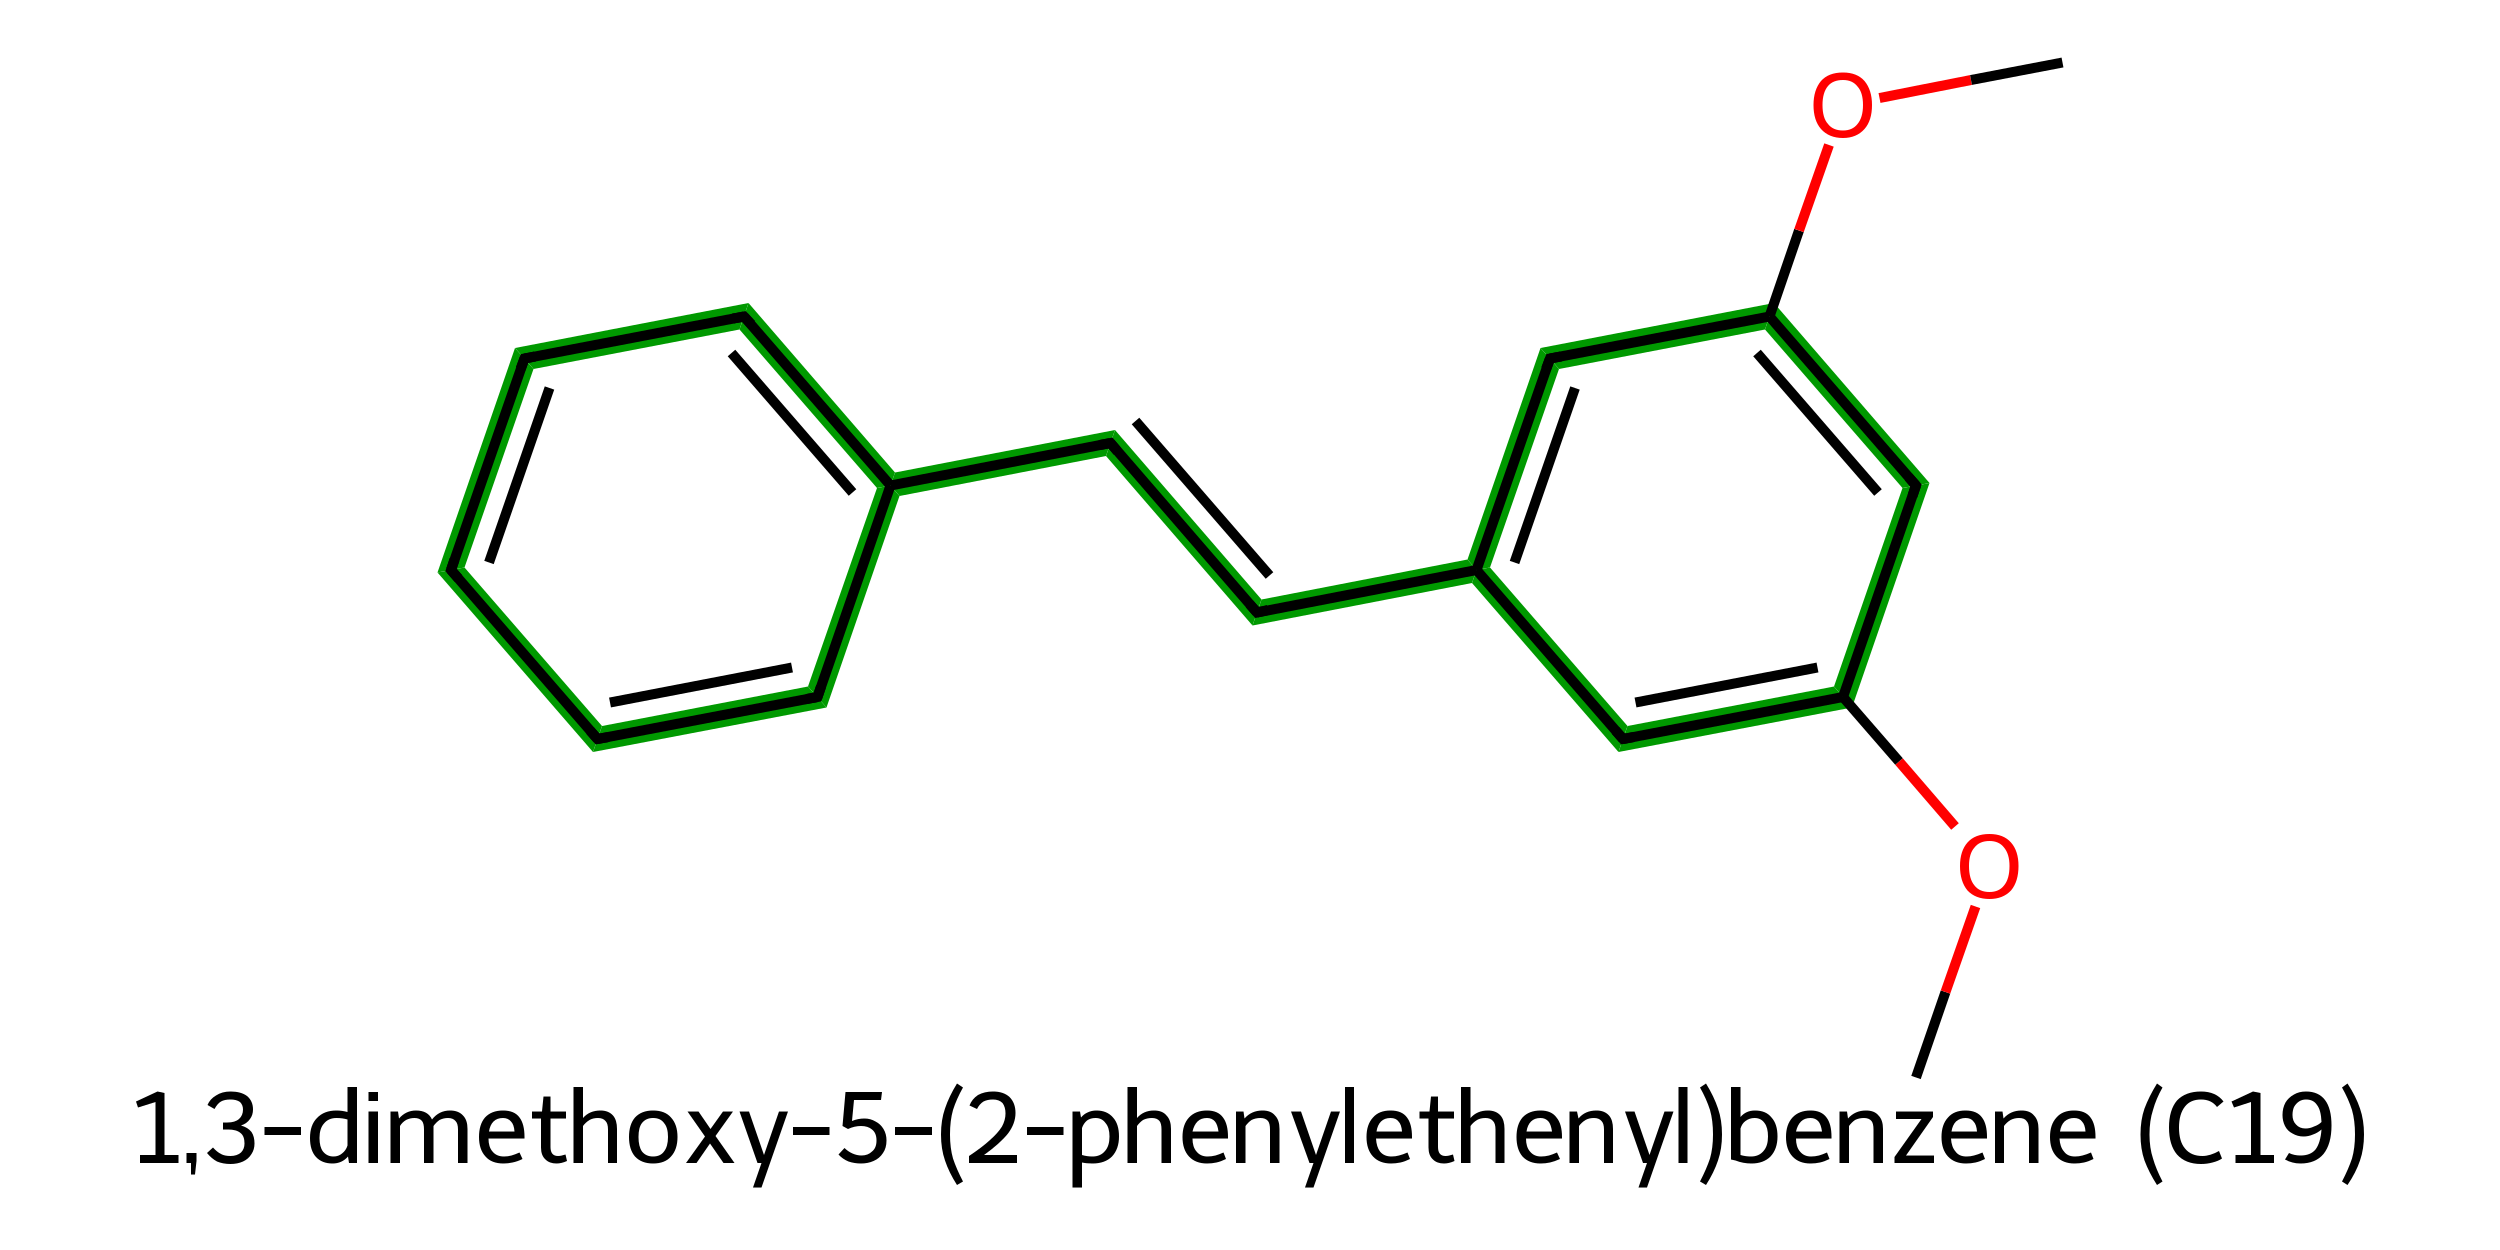 <?xml version='1.0' encoding='iso-8859-1'?>
<svg version='1.1' baseProfile='full'
              xmlns='http://www.w3.org/2000/svg'
                      xmlns:rdkit='http://www.rdkit.org/xml'
                      xmlns:xlink='http://www.w3.org/1999/xlink'
                  xml:space='preserve'
width='500px' height='250px' viewBox='0 0 500 250'>
<!-- END OF HEADER -->
<path class='bond-2 atom-2 atom-3' d='M 366.8,137.3 L 370.4,141.5 L 323.7,150.4 L 325.5,145.2 Z' style='fill:#009900;fill-rule:evenodd;fill-opacity:1;stroke:#009900;stroke-width:0.0px;stroke-linecap:butt;stroke-linejoin:miter;stroke-opacity:1;' />
<path class='bond-17 atom-2 atom-17' d='M 385.9,96.6 L 370.4,141.5 L 366.8,137.3 L 380.5,97.6 Z' style='fill:#009900;fill-rule:evenodd;fill-opacity:1;stroke:#009900;stroke-width:0.0px;stroke-linecap:butt;stroke-linejoin:miter;stroke-opacity:1;' />
<path class='bond-3 atom-3 atom-4' d='M 298.0,113.5 L 325.5,145.2 L 323.7,150.4 L 294.4,116.6 L 295.3,114.0 Z' style='fill:#009900;fill-rule:evenodd;fill-opacity:1;stroke:#009900;stroke-width:0.0px;stroke-linecap:butt;stroke-linejoin:miter;stroke-opacity:1;' />
<path class='bond-4 atom-4 atom-5' d='M 293.5,111.9 L 295.3,114.0 L 294.4,116.6 L 250.5,125.1 L 252.3,119.9 Z' style='fill:#009900;fill-rule:evenodd;fill-opacity:1;stroke:#009900;stroke-width:0.0px;stroke-linecap:butt;stroke-linejoin:miter;stroke-opacity:1;' />
<path class='bond-12 atom-4 atom-13' d='M 308.1,69.6 L 311.8,73.8 L 298.0,113.5 L 295.3,114.0 L 293.5,111.9 Z' style='fill:#009900;fill-rule:evenodd;fill-opacity:1;stroke:#009900;stroke-width:0.0px;stroke-linecap:butt;stroke-linejoin:miter;stroke-opacity:1;' />
<path class='bond-5 atom-5 atom-6' d='M 223.0,86.0 L 252.3,119.9 L 250.5,125.1 L 221.2,91.2 Z' style='fill:#009900;fill-rule:evenodd;fill-opacity:1;stroke:#009900;stroke-width:0.0px;stroke-linecap:butt;stroke-linejoin:miter;stroke-opacity:1;' />
<path class='bond-6 atom-6 atom-7' d='M 223.0,86.0 L 221.2,91.2 L 179.9,99.2 L 178.1,97.1 L 179.0,94.5 Z' style='fill:#009900;fill-rule:evenodd;fill-opacity:1;stroke:#009900;stroke-width:0.0px;stroke-linecap:butt;stroke-linejoin:miter;stroke-opacity:1;' />
<path class='bond-7 atom-7 atom-8' d='M 149.7,60.6 L 179.0,94.5 L 178.1,97.1 L 175.4,97.6 L 147.9,65.9 Z' style='fill:#009900;fill-rule:evenodd;fill-opacity:1;stroke:#009900;stroke-width:0.0px;stroke-linecap:butt;stroke-linejoin:miter;stroke-opacity:1;' />
<path class='bond-18 atom-7 atom-12' d='M 178.1,97.1 L 179.9,99.2 L 165.3,141.5 L 161.6,137.3 L 175.4,97.6 Z' style='fill:#009900;fill-rule:evenodd;fill-opacity:1;stroke:#009900;stroke-width:0.0px;stroke-linecap:butt;stroke-linejoin:miter;stroke-opacity:1;' />
<path class='bond-8 atom-8 atom-9' d='M 149.7,60.6 L 147.9,65.9 L 106.7,73.8 L 103.0,69.6 Z' style='fill:#009900;fill-rule:evenodd;fill-opacity:1;stroke:#009900;stroke-width:0.0px;stroke-linecap:butt;stroke-linejoin:miter;stroke-opacity:1;' />
<path class='bond-9 atom-9 atom-10' d='M 103.0,69.6 L 106.7,73.8 L 92.9,113.5 L 87.5,114.5 Z' style='fill:#009900;fill-rule:evenodd;fill-opacity:1;stroke:#009900;stroke-width:0.0px;stroke-linecap:butt;stroke-linejoin:miter;stroke-opacity:1;' />
<path class='bond-10 atom-10 atom-11' d='M 92.9,113.5 L 120.4,145.2 L 118.6,150.4 L 87.5,114.5 Z' style='fill:#009900;fill-rule:evenodd;fill-opacity:1;stroke:#009900;stroke-width:0.0px;stroke-linecap:butt;stroke-linejoin:miter;stroke-opacity:1;' />
<path class='bond-11 atom-11 atom-12' d='M 161.6,137.3 L 165.3,141.5 L 118.6,150.4 L 120.4,145.2 Z' style='fill:#009900;fill-rule:evenodd;fill-opacity:1;stroke:#009900;stroke-width:0.0px;stroke-linecap:butt;stroke-linejoin:miter;stroke-opacity:1;' />
<path class='bond-13 atom-13 atom-14' d='M 354.8,60.6 L 353.0,65.9 L 311.8,73.8 L 308.1,69.6 Z' style='fill:#009900;fill-rule:evenodd;fill-opacity:1;stroke:#009900;stroke-width:0.0px;stroke-linecap:butt;stroke-linejoin:miter;stroke-opacity:1;' />
<path class='bond-16 atom-14 atom-17' d='M 354.8,60.6 L 385.9,96.6 L 380.5,97.6 L 353.0,65.9 Z' style='fill:#009900;fill-rule:evenodd;fill-opacity:1;stroke:#009900;stroke-width:0.0px;stroke-linecap:butt;stroke-linejoin:miter;stroke-opacity:1;' />
<path class='bond-0 atom-0 atom-1' d='M 383.2,215.5 L 389.1,198.4' style='fill:none;fill-rule:evenodd;stroke:#000000;stroke-width:2.0px;stroke-linecap:butt;stroke-linejoin:miter;stroke-opacity:1' />
<path class='bond-0 atom-0 atom-1' d='M 389.1,198.4 L 395.1,181.3' style='fill:none;fill-rule:evenodd;stroke:#FF0000;stroke-width:2.0px;stroke-linecap:butt;stroke-linejoin:miter;stroke-opacity:1' />
<path class='bond-1 atom-1 atom-2' d='M 391.0,165.3 L 379.8,152.3' style='fill:none;fill-rule:evenodd;stroke:#FF0000;stroke-width:2.0px;stroke-linecap:butt;stroke-linejoin:miter;stroke-opacity:1' />
<path class='bond-1 atom-1 atom-2' d='M 379.8,152.3 L 368.6,139.4' style='fill:none;fill-rule:evenodd;stroke:#000000;stroke-width:2.0px;stroke-linecap:butt;stroke-linejoin:miter;stroke-opacity:1' />
<path class='bond-2 atom-2 atom-3' d='M 368.6,139.4 L 324.6,147.8' style='fill:none;fill-rule:evenodd;stroke:#000000;stroke-width:2.0px;stroke-linecap:butt;stroke-linejoin:miter;stroke-opacity:1' />
<path class='bond-2 atom-2 atom-3' d='M 363.5,133.5 L 327.1,140.5' style='fill:none;fill-rule:evenodd;stroke:#000000;stroke-width:2.0px;stroke-linecap:butt;stroke-linejoin:miter;stroke-opacity:1' />
<path class='bond-3 atom-3 atom-4' d='M 324.6,147.8 L 295.3,114.0' style='fill:none;fill-rule:evenodd;stroke:#000000;stroke-width:2.0px;stroke-linecap:butt;stroke-linejoin:miter;stroke-opacity:1' />
<path class='bond-4 atom-4 atom-5' d='M 295.3,114.0 L 251.4,122.5' style='fill:none;fill-rule:evenodd;stroke:#000000;stroke-width:2.0px;stroke-linecap:butt;stroke-linejoin:miter;stroke-opacity:1' />
<path class='bond-5 atom-5 atom-6' d='M 251.4,122.5 L 222.1,88.6' style='fill:none;fill-rule:evenodd;stroke:#000000;stroke-width:2.0px;stroke-linecap:butt;stroke-linejoin:miter;stroke-opacity:1' />
<path class='bond-5 atom-5 atom-6' d='M 253.9,115.1 L 227.1,84.2' style='fill:none;fill-rule:evenodd;stroke:#000000;stroke-width:2.0px;stroke-linecap:butt;stroke-linejoin:miter;stroke-opacity:1' />
<path class='bond-6 atom-6 atom-7' d='M 222.1,88.6 L 178.1,97.1' style='fill:none;fill-rule:evenodd;stroke:#000000;stroke-width:2.0px;stroke-linecap:butt;stroke-linejoin:miter;stroke-opacity:1' />
<path class='bond-7 atom-7 atom-8' d='M 178.1,97.1 L 148.8,63.3' style='fill:none;fill-rule:evenodd;stroke:#000000;stroke-width:2.0px;stroke-linecap:butt;stroke-linejoin:miter;stroke-opacity:1' />
<path class='bond-7 atom-7 atom-8' d='M 170.5,98.5 L 146.3,70.6' style='fill:none;fill-rule:evenodd;stroke:#000000;stroke-width:2.0px;stroke-linecap:butt;stroke-linejoin:miter;stroke-opacity:1' />
<path class='bond-8 atom-8 atom-9' d='M 148.8,63.3 L 104.9,71.7' style='fill:none;fill-rule:evenodd;stroke:#000000;stroke-width:2.0px;stroke-linecap:butt;stroke-linejoin:miter;stroke-opacity:1' />
<path class='bond-9 atom-9 atom-10' d='M 104.9,71.7 L 90.2,114.0' style='fill:none;fill-rule:evenodd;stroke:#000000;stroke-width:2.0px;stroke-linecap:butt;stroke-linejoin:miter;stroke-opacity:1' />
<path class='bond-9 atom-9 atom-10' d='M 109.9,77.6 L 97.8,112.5' style='fill:none;fill-rule:evenodd;stroke:#000000;stroke-width:2.0px;stroke-linecap:butt;stroke-linejoin:miter;stroke-opacity:1' />
<path class='bond-10 atom-10 atom-11' d='M 90.2,114.0 L 119.5,147.8' style='fill:none;fill-rule:evenodd;stroke:#000000;stroke-width:2.0px;stroke-linecap:butt;stroke-linejoin:miter;stroke-opacity:1' />
<path class='bond-11 atom-11 atom-12' d='M 119.5,147.8 L 163.5,139.4' style='fill:none;fill-rule:evenodd;stroke:#000000;stroke-width:2.0px;stroke-linecap:butt;stroke-linejoin:miter;stroke-opacity:1' />
<path class='bond-11 atom-11 atom-12' d='M 122.0,140.5 L 158.4,133.5' style='fill:none;fill-rule:evenodd;stroke:#000000;stroke-width:2.0px;stroke-linecap:butt;stroke-linejoin:miter;stroke-opacity:1' />
<path class='bond-12 atom-4 atom-13' d='M 295.3,114.0 L 310.0,71.7' style='fill:none;fill-rule:evenodd;stroke:#000000;stroke-width:2.0px;stroke-linecap:butt;stroke-linejoin:miter;stroke-opacity:1' />
<path class='bond-12 atom-4 atom-13' d='M 302.9,112.5 L 315.0,77.6' style='fill:none;fill-rule:evenodd;stroke:#000000;stroke-width:2.0px;stroke-linecap:butt;stroke-linejoin:miter;stroke-opacity:1' />
<path class='bond-13 atom-13 atom-14' d='M 310.0,71.7 L 353.9,63.3' style='fill:none;fill-rule:evenodd;stroke:#000000;stroke-width:2.0px;stroke-linecap:butt;stroke-linejoin:miter;stroke-opacity:1' />
<path class='bond-14 atom-14 atom-15' d='M 353.9,63.3 L 359.8,46.1' style='fill:none;fill-rule:evenodd;stroke:#000000;stroke-width:2.0px;stroke-linecap:butt;stroke-linejoin:miter;stroke-opacity:1' />
<path class='bond-14 atom-14 atom-15' d='M 359.8,46.1 L 365.8,29.0' style='fill:none;fill-rule:evenodd;stroke:#FF0000;stroke-width:2.0px;stroke-linecap:butt;stroke-linejoin:miter;stroke-opacity:1' />
<path class='bond-15 atom-15 atom-16' d='M 375.9,19.6 L 394.2,16.0' style='fill:none;fill-rule:evenodd;stroke:#FF0000;stroke-width:2.0px;stroke-linecap:butt;stroke-linejoin:miter;stroke-opacity:1' />
<path class='bond-15 atom-15 atom-16' d='M 394.2,16.0 L 412.5,12.5' style='fill:none;fill-rule:evenodd;stroke:#000000;stroke-width:2.0px;stroke-linecap:butt;stroke-linejoin:miter;stroke-opacity:1' />
<path class='bond-16 atom-14 atom-17' d='M 353.9,63.3 L 383.2,97.1' style='fill:none;fill-rule:evenodd;stroke:#000000;stroke-width:2.0px;stroke-linecap:butt;stroke-linejoin:miter;stroke-opacity:1' />
<path class='bond-16 atom-14 atom-17' d='M 351.4,70.6 L 375.6,98.5' style='fill:none;fill-rule:evenodd;stroke:#000000;stroke-width:2.0px;stroke-linecap:butt;stroke-linejoin:miter;stroke-opacity:1' />
<path class='bond-17 atom-17 atom-2' d='M 383.2,97.1 L 368.6,139.4' style='fill:none;fill-rule:evenodd;stroke:#000000;stroke-width:2.0px;stroke-linecap:butt;stroke-linejoin:miter;stroke-opacity:1' />
<path class='bond-18 atom-12 atom-7' d='M 163.5,139.4 L 178.1,97.1' style='fill:none;fill-rule:evenodd;stroke:#000000;stroke-width:2.0px;stroke-linecap:butt;stroke-linejoin:miter;stroke-opacity:1' />
<path d='M 326.8,147.4 L 324.6,147.8 L 323.1,146.1' style='fill:none;stroke:#000000;stroke-width:2.0px;stroke-linecap:butt;stroke-linejoin:miter;stroke-opacity:1;' />
<path d='M 253.6,122.0 L 251.4,122.5 L 249.9,120.8' style='fill:none;stroke:#000000;stroke-width:2.0px;stroke-linecap:butt;stroke-linejoin:miter;stroke-opacity:1;' />
<path d='M 223.5,90.3 L 222.1,88.6 L 219.9,89.0' style='fill:none;stroke:#000000;stroke-width:2.0px;stroke-linecap:butt;stroke-linejoin:miter;stroke-opacity:1;' />
<path d='M 150.3,64.9 L 148.8,63.3 L 146.6,63.7' style='fill:none;stroke:#000000;stroke-width:2.0px;stroke-linecap:butt;stroke-linejoin:miter;stroke-opacity:1;' />
<path d='M 107.0,71.3 L 104.9,71.7 L 104.1,73.8' style='fill:none;stroke:#000000;stroke-width:2.0px;stroke-linecap:butt;stroke-linejoin:miter;stroke-opacity:1;' />
<path d='M 90.9,111.9 L 90.2,114.0 L 91.7,115.7' style='fill:none;stroke:#000000;stroke-width:2.0px;stroke-linecap:butt;stroke-linejoin:miter;stroke-opacity:1;' />
<path d='M 118.0,146.1 L 119.5,147.8 L 121.7,147.4' style='fill:none;stroke:#000000;stroke-width:2.0px;stroke-linecap:butt;stroke-linejoin:miter;stroke-opacity:1;' />
<path d='M 161.3,139.8 L 163.5,139.4 L 164.2,137.3' style='fill:none;stroke:#000000;stroke-width:2.0px;stroke-linecap:butt;stroke-linejoin:miter;stroke-opacity:1;' />
<path d='M 309.2,73.8 L 310.0,71.7 L 312.2,71.3' style='fill:none;stroke:#000000;stroke-width:2.0px;stroke-linecap:butt;stroke-linejoin:miter;stroke-opacity:1;' />
<path d='M 381.7,95.4 L 383.2,97.1 L 382.5,99.2' style='fill:none;stroke:#000000;stroke-width:2.0px;stroke-linecap:butt;stroke-linejoin:miter;stroke-opacity:1;' />
<path class='atom-1' d='M 392.0 173.2
Q 392.0 170.2, 393.5 168.5
Q 395.0 166.8, 397.9 166.8
Q 400.7 166.8, 402.2 168.5
Q 403.7 170.2, 403.7 173.2
Q 403.7 176.3, 402.2 178.1
Q 400.6 179.8, 397.9 179.8
Q 395.1 179.8, 393.5 178.1
Q 392.0 176.3, 392.0 173.2
M 397.9 178.4
Q 399.8 178.4, 400.8 177.1
Q 401.9 175.8, 401.9 173.2
Q 401.9 170.8, 400.8 169.5
Q 399.8 168.2, 397.9 168.2
Q 395.9 168.2, 394.9 169.5
Q 393.8 170.7, 393.8 173.2
Q 393.8 175.8, 394.9 177.1
Q 395.9 178.4, 397.9 178.4
' fill='#FF0000'/>
<path class='atom-15' d='M 362.7 21.0
Q 362.7 18.0, 364.2 16.2
Q 365.7 14.5, 368.6 14.5
Q 371.4 14.5, 372.9 16.2
Q 374.4 18.0, 374.4 21.0
Q 374.4 24.1, 372.9 25.8
Q 371.3 27.6, 368.6 27.6
Q 365.8 27.6, 364.2 25.8
Q 362.7 24.1, 362.7 21.0
M 368.6 26.1
Q 370.5 26.1, 371.5 24.8
Q 372.6 23.5, 372.6 21.0
Q 372.6 18.5, 371.5 17.3
Q 370.5 16.0, 368.6 16.0
Q 366.6 16.0, 365.6 17.2
Q 364.5 18.5, 364.5 21.0
Q 364.5 23.6, 365.6 24.8
Q 366.6 26.1, 368.6 26.1
' fill='#FF0000'/>
<path class='legend' d='M 28.0 231.0
L 31.1 231.0
L 31.1 220.4
L 27.6 221.5
L 27.2 220.3
L 31.5 218.3
L 32.9 218.6
L 32.9 231.0
L 35.7 231.0
L 35.7 232.6
L 28.0 232.6
L 28.0 231.0
' fill='#000000'/>
<path class='legend' d='M 37.3 230.6
L 39.3 230.6
L 39.3 232.2
L 39.0 234.9
L 38.2 234.9
L 38.2 232.6
L 37.3 232.6
L 37.3 230.6
' fill='#000000'/>
<path class='legend' d='M 48.2 225.1
Q 49.6 225.5, 50.3 226.4
Q 50.9 227.3, 50.9 228.7
Q 50.9 229.9, 50.3 230.8
Q 49.7 231.8, 48.6 232.3
Q 47.5 232.8, 46.1 232.8
Q 44.6 232.8, 43.4 232.3
Q 42.3 231.7, 41.4 230.6
L 42.6 229.5
Q 43.4 230.4, 44.2 230.8
Q 44.9 231.2, 46.1 231.2
Q 47.4 231.2, 48.2 230.5
Q 48.9 229.8, 48.9 228.7
Q 48.9 227.2, 48.1 226.6
Q 47.3 225.9, 45.6 225.9
L 44.6 225.9
L 44.6 224.5
L 45.5 224.5
Q 47.0 224.5, 47.8 223.8
Q 48.6 223.1, 48.6 221.9
Q 48.6 221.0, 48.0 220.4
Q 47.3 219.9, 46.1 219.9
Q 44.9 219.9, 44.2 220.3
Q 43.5 220.7, 42.9 221.8
L 41.5 221.0
Q 42.0 219.8, 43.2 219.1
Q 44.4 218.3, 46.1 218.3
Q 48.2 218.3, 49.4 219.2
Q 50.6 220.2, 50.6 221.9
Q 50.6 223.0, 50.0 223.8
Q 49.4 224.7, 48.2 225.1
' fill='#000000'/>
<path class='legend' d='M 52.9 225.4
L 60.2 225.4
L 60.2 227.0
L 52.9 227.0
L 52.9 225.4
' fill='#000000'/>
<path class='legend' d='M 71.4 217.4
L 71.4 232.6
L 69.8 232.6
L 69.6 231.3
Q 68.4 232.7, 66.5 232.7
Q 64.4 232.7, 63.2 231.4
Q 62.0 230.1, 62.0 227.6
Q 62.0 225.0, 63.4 223.6
Q 64.8 222.1, 67.3 222.1
Q 68.4 222.1, 69.5 222.4
L 69.5 217.4
L 71.4 217.4
M 66.7 231.3
Q 67.7 231.3, 68.4 230.7
Q 69.2 230.1, 69.5 229.1
L 69.5 223.9
Q 68.5 223.6, 67.3 223.6
Q 65.7 223.6, 64.8 224.7
Q 63.9 225.7, 63.9 227.6
Q 63.9 229.4, 64.6 230.3
Q 65.4 231.3, 66.7 231.3
' fill='#000000'/>
<path class='legend' d='M 73.7 218.4
L 75.6 218.4
L 75.6 220.2
L 73.7 220.2
L 73.7 218.4
M 73.7 222.3
L 75.6 222.3
L 75.6 232.6
L 73.7 232.6
L 73.7 222.3
' fill='#000000'/>
<path class='legend' d='M 90.0 222.1
Q 91.7 222.1, 92.6 223.1
Q 93.5 224.0, 93.5 225.8
L 93.5 232.6
L 91.6 232.6
L 91.6 225.9
Q 91.6 224.7, 91.1 224.2
Q 90.6 223.6, 89.6 223.6
Q 88.7 223.6, 87.9 224.0
Q 87.2 224.5, 86.7 225.2
Q 86.7 225.4, 86.7 225.8
L 86.7 232.6
L 84.8 232.6
L 84.8 225.9
Q 84.8 224.7, 84.4 224.2
Q 83.9 223.6, 82.9 223.6
Q 82.0 223.6, 81.2 224.0
Q 80.4 224.5, 80.0 225.2
L 80.0 232.6
L 78.1 232.6
L 78.1 222.3
L 79.6 222.3
L 79.8 223.7
Q 81.2 222.1, 83.2 222.1
Q 85.6 222.1, 86.4 223.9
Q 87.8 222.1, 90.0 222.1
' fill='#000000'/>
<path class='legend' d='M 95.8 227.4
Q 95.8 224.9, 97.0 223.5
Q 98.3 222.1, 100.6 222.1
Q 102.9 222.1, 103.9 223.5
Q 104.9 224.8, 104.9 227.4
L 104.9 227.7
L 97.7 227.7
Q 97.7 229.4, 98.5 230.3
Q 99.3 231.3, 100.8 231.3
Q 101.6 231.3, 102.3 231.1
Q 103.0 230.9, 103.9 230.5
L 104.5 231.8
Q 103.5 232.3, 102.5 232.5
Q 101.6 232.7, 100.7 232.7
Q 98.3 232.7, 97.1 231.3
Q 95.8 229.9, 95.8 227.4
M 100.6 223.6
Q 99.4 223.6, 98.7 224.3
Q 98.0 225.0, 97.8 226.3
L 102.9 226.3
Q 102.8 224.9, 102.2 224.3
Q 101.6 223.6, 100.6 223.6
' fill='#000000'/>
<path class='legend' d='M 106.4 223.7
L 106.4 222.3
L 108.4 222.3
L 108.7 219.3
L 110.1 219.3
L 110.1 222.3
L 113.2 222.3
L 113.2 223.7
L 110.1 223.7
L 110.1 229.4
Q 110.1 231.2, 111.6 231.2
Q 112.2 231.2, 113.1 230.9
L 113.4 232.2
Q 112.3 232.7, 111.3 232.7
Q 109.9 232.7, 109.1 231.9
Q 108.2 231.1, 108.2 229.5
L 108.2 223.7
L 106.4 223.7
' fill='#000000'/>
<path class='legend' d='M 120.1 222.1
Q 121.7 222.1, 122.6 223.1
Q 123.4 224.0, 123.4 225.8
L 123.4 232.6
L 121.6 232.6
L 121.6 225.9
Q 121.6 224.7, 121.1 224.2
Q 120.6 223.6, 119.6 223.6
Q 118.6 223.6, 117.9 224.0
Q 117.1 224.5, 116.6 225.2
L 116.6 232.6
L 114.7 232.6
L 114.7 217.4
L 116.6 217.4
L 116.6 223.6
Q 117.9 222.1, 120.1 222.1
' fill='#000000'/>
<path class='legend' d='M 125.8 227.4
Q 125.8 224.9, 127.0 223.5
Q 128.3 222.1, 130.6 222.1
Q 133.0 222.1, 134.2 223.5
Q 135.5 224.9, 135.5 227.4
Q 135.5 229.9, 134.2 231.3
Q 133.0 232.7, 130.6 232.7
Q 128.3 232.7, 127.0 231.3
Q 125.8 229.9, 125.8 227.4
M 127.7 227.4
Q 127.7 229.3, 128.4 230.3
Q 129.2 231.3, 130.6 231.3
Q 132.1 231.3, 132.8 230.3
Q 133.6 229.3, 133.6 227.4
Q 133.6 225.5, 132.8 224.6
Q 132.1 223.6, 130.6 223.6
Q 129.2 223.6, 128.4 224.6
Q 127.7 225.5, 127.7 227.4
' fill='#000000'/>
<path class='legend' d='M 141.0 227.3
L 137.5 222.3
L 139.7 222.3
L 142.1 225.8
L 144.6 222.3
L 146.6 222.3
L 143.1 227.2
L 146.9 232.6
L 144.7 232.6
L 142.0 228.7
L 139.3 232.6
L 137.2 232.6
L 141.0 227.3
' fill='#000000'/>
<path class='legend' d='M 155.8 222.3
L 157.6 222.3
L 152.3 237.5
L 150.6 237.5
L 152.3 232.6
L 151.5 232.6
L 147.9 222.3
L 149.8 222.3
L 152.8 231.0
L 155.8 222.3
' fill='#000000'/>
<path class='legend' d='M 158.6 225.4
L 165.9 225.4
L 165.9 227.0
L 158.6 227.0
L 158.6 225.4
' fill='#000000'/>
<path class='legend' d='M 172.9 223.7
Q 174.1 223.7, 175.1 224.3
Q 176.1 224.8, 176.7 225.8
Q 177.3 226.8, 177.3 228.1
Q 177.3 229.6, 176.6 230.6
Q 175.9 231.7, 174.7 232.2
Q 173.6 232.7, 172.2 232.7
Q 170.9 232.7, 169.7 232.3
Q 168.5 231.8, 167.7 230.9
L 168.9 229.6
Q 169.6 230.3, 170.5 230.7
Q 171.4 231.1, 172.3 231.1
Q 173.6 231.1, 174.4 230.3
Q 175.3 229.6, 175.3 228.1
Q 175.3 226.6, 174.4 225.9
Q 173.6 225.2, 172.2 225.2
Q 170.9 225.2, 169.6 225.8
L 168.5 225.2
L 169.1 218.4
L 176.4 218.4
L 176.2 220.0
L 170.8 220.0
L 170.4 224.2
Q 171.6 223.7, 172.9 223.7
' fill='#000000'/>
<path class='legend' d='M 179.0 225.4
L 186.4 225.4
L 186.4 227.0
L 179.0 227.0
L 179.0 225.4
' fill='#000000'/>
<path class='legend' d='M 188.2 226.9
Q 188.2 224.0, 189.0 221.7
Q 189.8 219.3, 191.4 216.7
L 192.6 217.5
Q 191.3 219.8, 190.6 222.0
Q 190.0 224.1, 190.0 226.9
Q 190.0 229.6, 190.6 231.7
Q 191.3 233.8, 192.6 236.3
L 191.4 237.0
Q 189.8 234.5, 189.0 232.1
Q 188.2 229.8, 188.2 226.9
' fill='#000000'/>
<path class='legend' d='M 193.9 221.1
Q 194.4 219.8, 195.6 219.0
Q 196.9 218.3, 198.6 218.3
Q 200.7 218.3, 201.9 219.4
Q 203.1 220.6, 203.1 222.6
Q 203.1 224.7, 201.6 226.7
Q 200.0 228.7, 196.8 231.0
L 203.4 231.0
L 203.4 232.6
L 193.8 232.6
L 193.8 231.2
Q 196.5 229.4, 198.0 228.0
Q 199.6 226.6, 200.4 225.3
Q 201.1 224.0, 201.1 222.7
Q 201.1 221.4, 200.5 220.6
Q 199.8 219.9, 198.6 219.9
Q 197.5 219.9, 196.7 220.3
Q 195.9 220.8, 195.4 221.8
L 193.9 221.1
' fill='#000000'/>
<path class='legend' d='M 205.4 225.4
L 212.7 225.4
L 212.7 227.0
L 205.4 227.0
L 205.4 225.4
' fill='#000000'/>
<path class='legend' d='M 219.3 222.1
Q 221.4 222.1, 222.6 223.5
Q 223.8 224.8, 223.8 227.3
Q 223.8 229.8, 222.4 231.3
Q 221.0 232.7, 218.5 232.7
Q 217.3 232.7, 216.4 232.5
L 216.4 237.5
L 214.5 237.5
L 214.5 222.3
L 216.0 222.3
L 216.2 223.5
Q 216.8 222.8, 217.5 222.5
Q 218.3 222.1, 219.3 222.1
M 218.5 231.3
Q 220.1 231.3, 221.0 230.2
Q 221.9 229.2, 221.9 227.3
Q 221.9 225.5, 221.1 224.6
Q 220.4 223.6, 219.1 223.6
Q 218.1 223.6, 217.4 224.1
Q 216.7 224.7, 216.4 225.6
L 216.4 231.0
Q 217.4 231.3, 218.5 231.3
' fill='#000000'/>
<path class='legend' d='M 230.8 222.1
Q 232.5 222.1, 233.3 223.1
Q 234.2 224.0, 234.2 225.8
L 234.2 232.6
L 232.3 232.6
L 232.3 225.9
Q 232.3 224.7, 231.9 224.2
Q 231.4 223.6, 230.4 223.6
Q 229.4 223.6, 228.6 224.0
Q 227.9 224.5, 227.4 225.2
L 227.4 232.6
L 225.5 232.6
L 225.5 217.4
L 227.4 217.4
L 227.4 223.6
Q 228.7 222.1, 230.8 222.1
' fill='#000000'/>
<path class='legend' d='M 236.5 227.4
Q 236.5 224.9, 237.8 223.5
Q 239.1 222.1, 241.4 222.1
Q 243.6 222.1, 244.6 223.5
Q 245.6 224.8, 245.6 227.4
L 245.6 227.7
L 238.5 227.7
Q 238.5 229.4, 239.3 230.3
Q 240.1 231.3, 241.5 231.3
Q 242.3 231.3, 243.1 231.1
Q 243.8 230.9, 244.7 230.5
L 245.2 231.8
Q 244.2 232.3, 243.3 232.5
Q 242.4 232.7, 241.4 232.7
Q 239.1 232.7, 237.8 231.3
Q 236.5 229.9, 236.5 227.4
M 241.4 223.6
Q 240.2 223.6, 239.5 224.3
Q 238.8 225.0, 238.5 226.3
L 243.7 226.3
Q 243.5 224.9, 243.0 224.3
Q 242.4 223.6, 241.4 223.6
' fill='#000000'/>
<path class='legend' d='M 252.5 222.1
Q 254.2 222.1, 255.0 223.1
Q 255.9 224.0, 255.9 225.8
L 255.9 232.6
L 254.0 232.6
L 254.0 225.9
Q 254.0 224.7, 253.6 224.2
Q 253.1 223.6, 252.1 223.6
Q 251.1 223.6, 250.3 224.0
Q 249.6 224.5, 249.1 225.2
L 249.1 232.6
L 247.2 232.6
L 247.2 222.3
L 248.7 222.3
L 248.9 223.7
Q 250.3 222.1, 252.5 222.1
' fill='#000000'/>
<path class='legend' d='M 266.2 222.3
L 268.0 222.3
L 262.7 237.5
L 261.0 237.5
L 262.7 232.6
L 261.9 232.6
L 258.2 222.3
L 260.2 222.3
L 263.2 231.0
L 266.2 222.3
' fill='#000000'/>
<path class='legend' d='M 269.0 217.4
L 270.8 217.4
L 270.8 232.6
L 269.0 232.6
L 269.0 217.4
' fill='#000000'/>
<path class='legend' d='M 273.3 227.4
Q 273.3 224.9, 274.6 223.5
Q 275.8 222.1, 278.1 222.1
Q 280.4 222.1, 281.4 223.5
Q 282.4 224.8, 282.4 227.4
L 282.4 227.7
L 275.2 227.7
Q 275.3 229.4, 276.0 230.3
Q 276.8 231.3, 278.3 231.3
Q 279.1 231.3, 279.8 231.1
Q 280.6 230.9, 281.5 230.5
L 282.0 231.8
Q 281.0 232.3, 280.1 232.5
Q 279.1 232.7, 278.2 232.7
Q 275.9 232.7, 274.6 231.3
Q 273.3 229.9, 273.3 227.4
M 278.1 223.6
Q 276.9 223.6, 276.2 224.3
Q 275.5 225.0, 275.3 226.3
L 280.4 226.3
Q 280.3 224.9, 279.7 224.3
Q 279.2 223.6, 278.1 223.6
' fill='#000000'/>
<path class='legend' d='M 283.9 223.7
L 283.9 222.3
L 285.9 222.3
L 286.2 219.3
L 287.6 219.3
L 287.6 222.3
L 290.8 222.3
L 290.8 223.7
L 287.6 223.7
L 287.6 229.4
Q 287.6 231.2, 289.1 231.2
Q 289.7 231.2, 290.6 230.9
L 290.9 232.2
Q 289.8 232.7, 288.8 232.7
Q 287.4 232.7, 286.6 231.9
Q 285.7 231.1, 285.7 229.5
L 285.7 223.7
L 283.9 223.7
' fill='#000000'/>
<path class='legend' d='M 297.6 222.1
Q 299.2 222.1, 300.1 223.1
Q 300.9 224.0, 300.9 225.8
L 300.9 232.6
L 299.1 232.6
L 299.1 225.9
Q 299.1 224.7, 298.6 224.2
Q 298.1 223.6, 297.1 223.6
Q 296.1 223.6, 295.4 224.0
Q 294.6 224.5, 294.1 225.2
L 294.1 232.6
L 292.2 232.6
L 292.2 217.4
L 294.1 217.4
L 294.1 223.6
Q 295.4 222.1, 297.6 222.1
' fill='#000000'/>
<path class='legend' d='M 303.3 227.4
Q 303.3 224.9, 304.5 223.5
Q 305.8 222.1, 308.1 222.1
Q 310.3 222.1, 311.3 223.5
Q 312.4 224.8, 312.4 227.4
L 312.4 227.7
L 305.2 227.7
Q 305.2 229.4, 306.0 230.3
Q 306.8 231.3, 308.2 231.3
Q 309.0 231.3, 309.8 231.1
Q 310.5 230.9, 311.4 230.5
L 312.0 231.8
Q 310.9 232.3, 310.0 232.5
Q 309.1 232.7, 308.1 232.7
Q 305.8 232.7, 304.5 231.3
Q 303.3 229.9, 303.3 227.4
M 308.1 223.6
Q 306.9 223.6, 306.2 224.3
Q 305.5 225.0, 305.3 226.3
L 310.4 226.3
Q 310.2 224.9, 309.7 224.3
Q 309.1 223.6, 308.1 223.6
' fill='#000000'/>
<path class='legend' d='M 319.3 222.1
Q 320.9 222.1, 321.8 223.1
Q 322.6 224.0, 322.6 225.8
L 322.6 232.6
L 320.8 232.6
L 320.8 225.9
Q 320.8 224.7, 320.3 224.2
Q 319.8 223.6, 318.8 223.6
Q 317.8 223.6, 317.1 224.0
Q 316.3 224.5, 315.8 225.2
L 315.8 232.6
L 313.9 232.6
L 313.9 222.3
L 315.4 222.3
L 315.7 223.7
Q 317.0 222.1, 319.3 222.1
' fill='#000000'/>
<path class='legend' d='M 332.9 222.3
L 334.7 222.3
L 329.4 237.5
L 327.7 237.5
L 329.4 232.6
L 328.6 232.6
L 325.0 222.3
L 326.9 222.3
L 329.9 231.0
L 332.9 222.3
' fill='#000000'/>
<path class='legend' d='M 335.7 217.4
L 337.5 217.4
L 337.5 232.6
L 335.7 232.6
L 335.7 217.4
' fill='#000000'/>
<path class='legend' d='M 344.4 226.9
Q 344.4 229.8, 343.6 232.1
Q 342.8 234.5, 341.2 237.0
L 340.0 236.3
Q 341.3 233.8, 342.0 231.7
Q 342.6 229.6, 342.6 226.9
Q 342.6 224.1, 342.0 222.0
Q 341.3 219.8, 340.0 217.5
L 341.2 216.7
Q 342.8 219.3, 343.6 221.7
Q 344.4 224.0, 344.4 226.9
' fill='#000000'/>
<path class='legend' d='M 351.0 222.1
Q 353.2 222.1, 354.3 223.5
Q 355.5 224.8, 355.5 227.3
Q 355.5 229.8, 354.1 231.3
Q 352.7 232.7, 350.3 232.7
Q 348.6 232.7, 347.1 232.1
L 346.2 231.9
L 346.2 217.4
L 348.1 217.4
L 348.1 223.4
Q 349.2 222.1, 351.0 222.1
M 350.2 231.3
Q 351.8 231.3, 352.7 230.2
Q 353.6 229.2, 353.6 227.3
Q 353.6 225.5, 352.9 224.6
Q 352.2 223.6, 350.9 223.6
Q 349.9 223.6, 349.1 224.2
Q 348.4 224.7, 348.1 225.7
L 348.1 231.0
Q 349.1 231.3, 350.2 231.3
' fill='#000000'/>
<path class='legend' d='M 357.2 227.4
Q 357.2 224.9, 358.5 223.5
Q 359.8 222.1, 362.1 222.1
Q 364.3 222.1, 365.3 223.5
Q 366.3 224.8, 366.3 227.4
L 366.3 227.7
L 359.2 227.7
Q 359.2 229.4, 360.0 230.3
Q 360.8 231.3, 362.2 231.3
Q 363.0 231.3, 363.8 231.1
Q 364.5 230.9, 365.4 230.5
L 365.9 231.8
Q 364.9 232.3, 364.0 232.5
Q 363.1 232.7, 362.1 232.7
Q 359.8 232.7, 358.5 231.3
Q 357.2 229.9, 357.2 227.4
M 362.1 223.6
Q 360.9 223.6, 360.2 224.3
Q 359.5 225.0, 359.2 226.3
L 364.4 226.3
Q 364.2 224.9, 363.7 224.3
Q 363.1 223.6, 362.1 223.6
' fill='#000000'/>
<path class='legend' d='M 373.2 222.1
Q 374.9 222.1, 375.7 223.1
Q 376.6 224.0, 376.6 225.8
L 376.6 232.6
L 374.7 232.6
L 374.7 225.9
Q 374.7 224.7, 374.3 224.2
Q 373.8 223.6, 372.8 223.6
Q 371.8 223.6, 371.0 224.0
Q 370.3 224.5, 369.8 225.2
L 369.8 232.6
L 367.9 232.6
L 367.9 222.3
L 369.4 222.3
L 369.6 223.7
Q 371.0 222.1, 373.2 222.1
' fill='#000000'/>
<path class='legend' d='M 381.2 231.1
L 386.8 231.1
L 386.8 232.6
L 378.9 232.6
L 378.9 231.4
L 384.3 223.8
L 379.2 223.8
L 379.2 222.3
L 386.6 222.3
L 386.6 223.4
L 381.2 231.1
' fill='#000000'/>
<path class='legend' d='M 388.3 227.4
Q 388.3 224.9, 389.6 223.5
Q 390.8 222.1, 393.1 222.1
Q 395.4 222.1, 396.4 223.5
Q 397.4 224.8, 397.4 227.4
L 397.4 227.7
L 390.2 227.7
Q 390.3 229.4, 391.1 230.3
Q 391.8 231.3, 393.3 231.3
Q 394.1 231.3, 394.8 231.1
Q 395.6 230.9, 396.5 230.5
L 397.0 231.8
Q 396.0 232.3, 395.1 232.5
Q 394.2 232.7, 393.2 232.7
Q 390.9 232.7, 389.6 231.3
Q 388.3 229.9, 388.3 227.4
M 393.1 223.6
Q 392.0 223.6, 391.2 224.3
Q 390.5 225.0, 390.3 226.3
L 395.4 226.3
Q 395.3 224.9, 394.7 224.3
Q 394.2 223.6, 393.1 223.6
' fill='#000000'/>
<path class='legend' d='M 404.3 222.1
Q 406.0 222.1, 406.8 223.1
Q 407.7 224.0, 407.7 225.8
L 407.7 232.6
L 405.8 232.6
L 405.8 225.9
Q 405.8 224.7, 405.3 224.2
Q 404.9 223.6, 403.8 223.6
Q 402.9 223.6, 402.1 224.0
Q 401.3 224.5, 400.8 225.2
L 400.8 232.6
L 399.0 232.6
L 399.0 222.3
L 400.5 222.3
L 400.7 223.7
Q 402.1 222.1, 404.3 222.1
' fill='#000000'/>
<path class='legend' d='M 410.0 227.4
Q 410.0 224.9, 411.3 223.5
Q 412.5 222.1, 414.8 222.1
Q 417.1 222.1, 418.1 223.5
Q 419.1 224.8, 419.1 227.4
L 419.1 227.7
L 411.9 227.7
Q 412.0 229.4, 412.8 230.3
Q 413.5 231.3, 415.0 231.3
Q 415.8 231.3, 416.5 231.1
Q 417.3 230.9, 418.2 230.5
L 418.7 231.8
Q 417.7 232.3, 416.8 232.5
Q 415.9 232.7, 414.9 232.7
Q 412.6 232.7, 411.3 231.3
Q 410.0 229.9, 410.0 227.4
M 414.8 223.6
Q 413.7 223.6, 412.9 224.3
Q 412.2 225.0, 412.0 226.3
L 417.1 226.3
Q 417.0 224.9, 416.4 224.3
Q 415.9 223.6, 414.8 223.6
' fill='#000000'/>
<path class='legend' d='' fill='#000000'/>
<path class='legend' d='M 428.1 226.9
Q 428.1 224.0, 428.9 221.7
Q 429.8 219.3, 431.4 216.7
L 432.5 217.5
Q 431.2 219.8, 430.6 222.0
Q 429.9 224.1, 429.9 226.9
Q 429.9 229.6, 430.6 231.7
Q 431.2 233.8, 432.5 236.3
L 431.4 237.0
Q 429.8 234.5, 428.9 232.1
Q 428.1 229.8, 428.1 226.9
' fill='#000000'/>
<path class='legend' d='M 433.8 225.5
Q 433.8 222.0, 435.4 220.1
Q 437.1 218.3, 440.2 218.3
Q 443.2 218.3, 444.7 220.3
L 443.4 221.4
Q 442.3 219.9, 440.2 219.9
Q 438.1 219.9, 437.0 221.3
Q 435.8 222.8, 435.8 225.5
Q 435.8 228.3, 437.0 229.7
Q 438.2 231.2, 440.5 231.2
Q 442.0 231.2, 443.8 230.2
L 444.4 231.7
Q 443.7 232.2, 442.5 232.5
Q 441.4 232.8, 440.2 232.8
Q 437.1 232.8, 435.4 230.9
Q 433.8 229.0, 433.8 225.5
' fill='#000000'/>
<path class='legend' d='M 447.1 231.0
L 450.2 231.0
L 450.2 220.4
L 446.8 221.5
L 446.3 220.3
L 450.6 218.3
L 452.1 218.6
L 452.1 231.0
L 454.8 231.0
L 454.8 232.6
L 447.1 232.6
L 447.1 231.0
' fill='#000000'/>
<path class='legend' d='M 461.2 218.3
Q 463.7 218.3, 465.0 220.0
Q 466.3 221.7, 466.3 225.1
Q 466.3 228.8, 464.7 230.8
Q 463.1 232.7, 460.1 232.7
Q 459.2 232.7, 458.5 232.5
Q 457.7 232.3, 457.0 231.9
L 457.8 230.6
Q 458.8 231.1, 460.1 231.1
Q 462.1 231.1, 463.1 229.9
Q 464.1 228.6, 464.3 225.9
Q 463.5 226.6, 462.6 226.9
Q 461.7 227.3, 460.7 227.3
Q 459.5 227.3, 458.5 226.7
Q 457.5 226.2, 457.0 225.2
Q 456.5 224.2, 456.5 223.0
Q 456.5 221.6, 457.1 220.5
Q 457.7 219.5, 458.8 218.9
Q 459.8 218.3, 461.2 218.3
M 458.5 223.0
Q 458.5 224.2, 459.2 224.9
Q 459.9 225.7, 461.1 225.7
Q 462.0 225.7, 462.8 225.3
Q 463.7 225.0, 464.3 224.4
Q 464.2 222.0, 463.4 221.0
Q 462.7 219.9, 461.2 219.9
Q 460.4 219.9, 459.8 220.3
Q 459.2 220.7, 458.8 221.4
Q 458.5 222.1, 458.5 223.0
' fill='#000000'/>
<path class='legend' d='M 472.8 226.9
Q 472.8 229.8, 472.0 232.1
Q 471.2 234.5, 469.5 237.0
L 468.4 236.3
Q 469.7 233.8, 470.4 231.7
Q 471.0 229.6, 471.0 226.9
Q 471.0 224.1, 470.4 222.0
Q 469.7 219.8, 468.4 217.5
L 469.5 216.7
Q 471.2 219.3, 472.0 221.7
Q 472.8 224.0, 472.8 226.9
' fill='#000000'/>
</svg>
